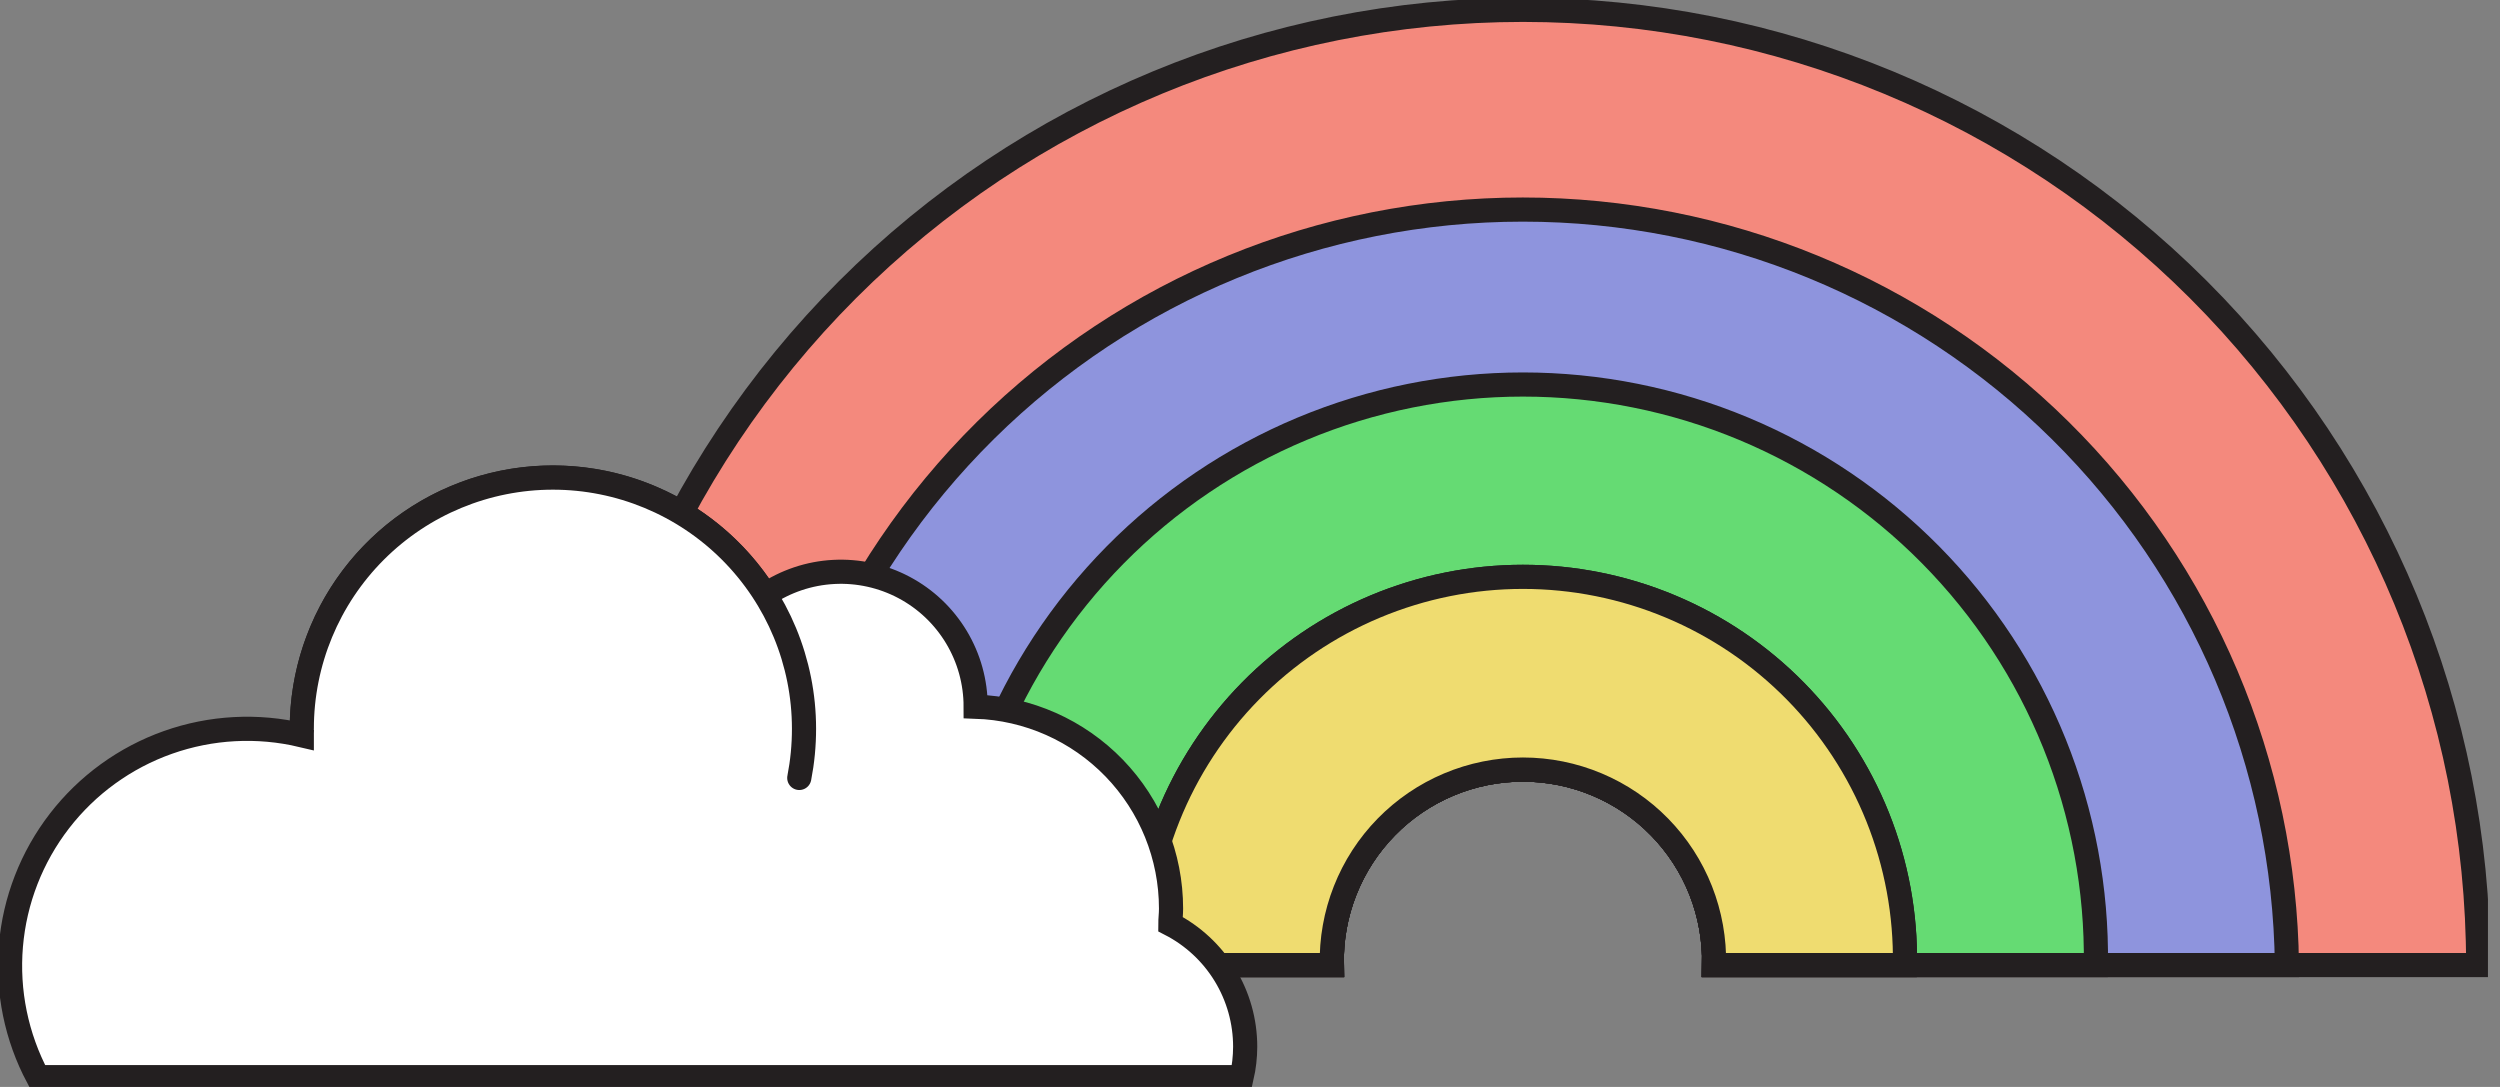 <svg width="207" height="90" viewBox="0 0 207 90" fill="none" xmlns="http://www.w3.org/2000/svg">
<rect x="0" y="0" width="207" height="90" fill="#808080" stroke="none"/>
<g clip-path="url(#clip0_388_2764)">
<path d="M205.184 79.906H141.92C141.968 77.798 141.594 75.701 140.821 73.74C140.047 71.778 138.889 69.991 137.415 68.484C135.941 66.976 134.181 65.778 132.237 64.96C130.294 64.142 128.207 63.72 126.098 63.72C123.989 63.72 121.902 64.142 119.959 64.96C118.015 65.778 116.255 66.976 114.781 68.484C113.307 69.991 112.149 71.778 111.376 73.74C110.602 75.701 110.228 77.798 110.276 79.906H47.012C47.012 58.93 55.344 38.813 70.177 23.98C85.009 9.148 105.126 0.815 126.102 0.815C147.078 0.815 167.195 9.148 182.028 23.98C196.86 38.813 205.193 58.93 205.193 79.906H205.184Z" fill="#F4897D" stroke="#231F20" stroke-width="2" stroke-miterlimit="10"/>
<path d="M189.357 79.906H141.919C141.967 77.798 141.593 75.701 140.819 73.74C140.046 71.778 138.888 69.991 137.414 68.483C135.94 66.975 134.179 65.778 132.236 64.96C130.293 64.142 128.205 63.72 126.097 63.72C123.988 63.72 121.901 64.142 119.957 64.96C118.014 65.778 116.254 66.975 114.78 68.483C113.306 69.991 112.148 71.778 111.374 73.74C110.601 75.701 110.227 77.798 110.275 79.906H62.82C63.009 63.25 69.758 47.341 81.603 35.63C93.448 23.919 109.432 17.352 126.089 17.352C142.745 17.352 158.73 23.919 170.574 35.63C182.419 47.341 189.168 63.25 189.357 79.906Z" fill="#8E94DD" stroke="#231F20" stroke-width="2" stroke-miterlimit="10"/>
<path d="M173.54 79.906H141.921C141.968 77.798 141.595 75.702 140.821 73.74C140.047 71.779 138.89 69.991 137.416 68.484C135.942 66.976 134.181 65.778 132.238 64.96C130.294 64.142 128.207 63.721 126.098 63.721C123.99 63.721 121.903 64.142 119.959 64.96C118.016 65.778 116.255 66.976 114.781 68.484C113.307 69.991 112.15 71.779 111.376 73.74C110.602 75.702 110.228 77.798 110.276 79.906H78.656C78.574 73.623 79.74 67.387 82.088 61.559C84.435 55.731 87.916 50.427 92.33 45.955C96.743 41.483 102.001 37.933 107.798 35.509C113.595 33.086 119.815 31.838 126.098 31.838C132.381 31.838 138.602 33.086 144.399 35.509C150.196 37.933 155.454 41.483 159.867 45.955C164.281 50.427 167.762 55.731 170.109 61.559C172.457 67.387 173.623 73.623 173.54 79.906Z" fill="#65DB73" stroke="#231F20" stroke-width="2" stroke-miterlimit="10"/>
<path d="M157.729 79.906H141.919C141.967 77.798 141.593 75.701 140.82 73.74C140.046 71.778 138.888 69.991 137.414 68.483C135.94 66.976 134.18 65.778 132.236 64.96C130.293 64.142 128.206 63.72 126.097 63.72C123.989 63.72 121.901 64.142 119.958 64.96C118.014 65.778 116.254 66.976 114.78 68.483C113.306 69.991 112.148 71.778 111.375 73.74C110.601 75.701 110.227 77.798 110.275 79.906H94.465C94.398 75.709 95.166 71.541 96.725 67.644C98.285 63.747 100.604 60.2 103.548 57.208C106.492 54.216 110.002 51.84 113.873 50.219C117.745 48.597 121.9 47.762 126.097 47.762C130.294 47.762 134.45 48.597 138.321 50.219C142.192 51.84 145.702 54.216 148.646 57.208C151.59 60.2 153.909 63.747 155.469 67.644C157.028 71.541 157.797 75.709 157.729 79.906Z" fill="#231F20" stroke="#231F20" stroke-width="2" stroke-miterlimit="10"/>
<path d="M157.729 79.906H141.919C141.967 77.798 141.593 75.701 140.82 73.74C140.046 71.778 138.888 69.991 137.414 68.483C135.94 66.976 134.18 65.778 132.236 64.96C130.293 64.142 128.206 63.72 126.097 63.72C123.989 63.72 121.901 64.142 119.958 64.96C118.014 65.778 116.254 66.976 114.78 68.483C113.306 69.991 112.148 71.778 111.375 73.74C110.601 75.701 110.227 77.798 110.275 79.906H94.465C94.398 75.709 95.166 71.541 96.725 67.644C98.285 63.747 100.604 60.2 103.548 57.208C106.492 54.216 110.002 51.84 113.873 50.219C117.745 48.597 121.9 47.762 126.097 47.762C130.294 47.762 134.45 48.597 138.321 50.219C142.192 51.84 145.702 54.216 148.646 57.208C151.59 60.2 153.909 63.747 155.469 67.644C157.028 71.541 157.797 75.709 157.729 79.906Z" fill="#EFDC70" stroke="#231F20" stroke-width="2" stroke-miterlimit="10"/>
<path d="M96.904 76.514C96.904 76.098 96.962 75.699 96.962 75.234C96.962 70.892 95.275 66.721 92.256 63.6C89.237 60.48 85.124 58.655 80.785 58.511C80.786 56.483 80.236 54.494 79.192 52.756C78.148 51.017 76.651 49.596 74.86 48.645C73.07 47.694 71.054 47.248 69.029 47.356C67.005 47.463 65.048 48.12 63.369 49.256C60.968 45.438 57.391 42.504 53.177 40.898C48.963 39.291 44.341 39.099 40.008 40.35C35.675 41.601 31.866 44.227 29.157 47.833C26.448 51.438 24.985 55.827 24.989 60.337C24.989 60.517 24.989 60.696 24.989 60.875C21.316 60.004 17.47 60.21 13.911 61.469C10.352 62.729 7.231 64.988 4.924 67.976C2.617 70.964 1.22 74.554 0.902 78.316C0.584 82.078 1.357 85.852 3.129 89.185H102.816C103.003 88.361 103.098 87.519 103.101 86.674C103.103 84.574 102.525 82.515 101.432 80.722C100.338 78.93 98.772 77.474 96.904 76.514Z" fill="white" stroke="#231F20" stroke-width="2" stroke-miterlimit="10"/>
<path d="M24.988 60.337C24.988 54.822 27.179 49.534 31.078 45.635C34.977 41.736 40.266 39.545 45.78 39.545C51.294 39.545 56.583 41.736 60.482 45.635C64.381 49.534 66.572 54.822 66.572 60.337C66.573 61.705 66.442 63.07 66.18 64.414" fill="white"/>
<path d="M24.988 60.337C24.988 54.822 27.179 49.534 31.078 45.635C34.977 41.736 40.266 39.545 45.78 39.545C51.294 39.545 56.583 41.736 60.482 45.635C64.381 49.534 66.572 54.822 66.572 60.337C66.573 61.705 66.442 63.07 66.18 64.414" stroke="#231F20" stroke-width="2" stroke-miterlimit="10" stroke-linecap="round"/>
</g>
<defs>
<clipPath id="clip0_388_2764">
<rect width="206.002" height="90" fill="white"/>
</clipPath>
</defs>
</svg>
